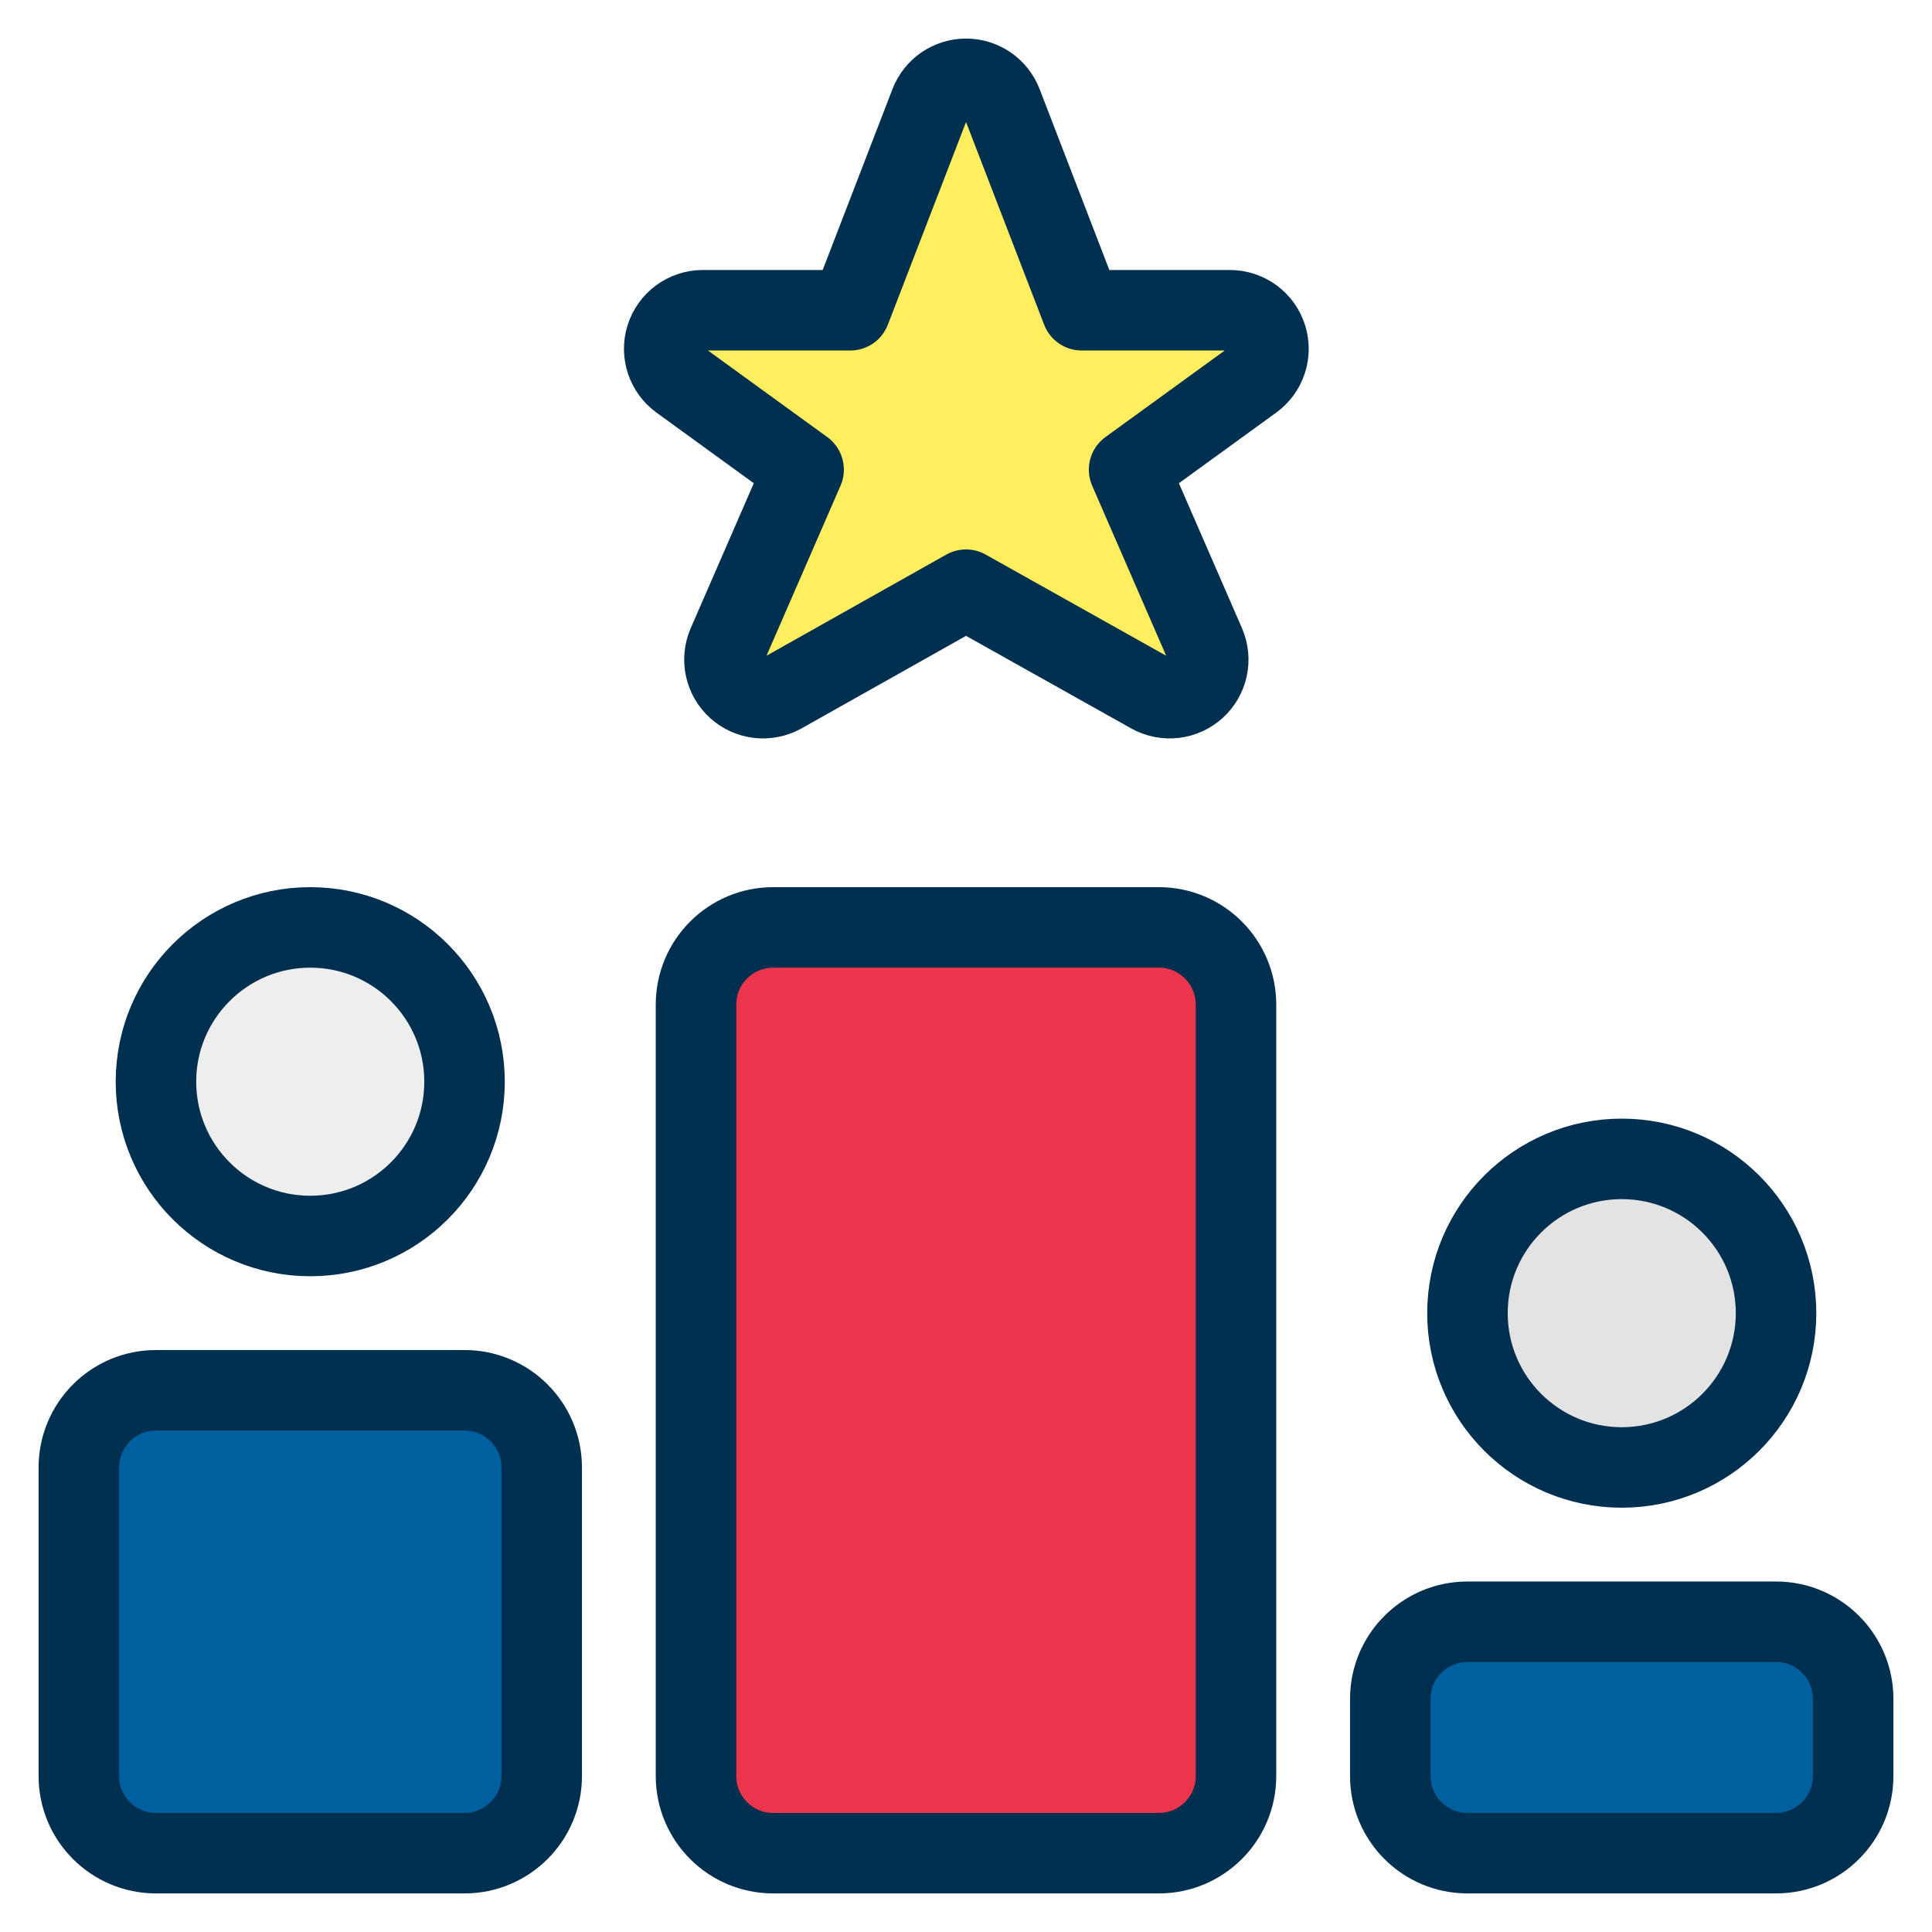 <svg width="72" height="72" viewBox="0 0 72 72" fill="none" xmlns="http://www.w3.org/2000/svg">
<path d="M43.188 34.562H28.812C27.225 34.562 25.938 35.85 25.938 37.438V66.188C25.938 67.775 27.225 69.062 28.812 69.062H43.188C44.775 69.062 46.062 67.775 46.062 66.188V37.438C46.062 35.85 44.775 34.562 43.188 34.562Z" fill="#EC354D" stroke="#002F4F" stroke-width="3" stroke-linecap="round" stroke-linejoin="round"/>
<path d="M17.312 51.812H5.812C4.225 51.812 2.938 53.1 2.938 54.688V66.188C2.938 67.775 4.225 69.062 5.812 69.062H17.312C18.9 69.062 20.188 67.775 20.188 66.188V54.688C20.188 53.1 18.9 51.812 17.312 51.812Z" fill="#005F9F" stroke="#002F4F" stroke-width="3" stroke-linecap="round" stroke-linejoin="round"/>
<path d="M66.188 60.438H54.688C53.1 60.438 51.812 61.725 51.812 63.312V66.188C51.812 67.775 53.1 69.062 54.688 69.062H66.188C67.775 69.062 69.062 67.775 69.062 66.188V63.312C69.062 61.725 67.775 60.438 66.188 60.438Z" fill="#005F9F" stroke="#002F4F" stroke-width="3" stroke-linecap="round" stroke-linejoin="round"/>
<path d="M40.312 11.562H45.835C46.139 11.563 46.435 11.659 46.681 11.838C46.926 12.016 47.109 12.268 47.202 12.557C47.296 12.846 47.296 13.157 47.201 13.446C47.107 13.735 46.924 13.986 46.678 14.164L42.078 17.502L44.913 24.017C45.03 24.292 45.059 24.597 44.995 24.889C44.931 25.181 44.778 25.446 44.557 25.646C44.335 25.847 44.057 25.974 43.76 26.009C43.463 26.044 43.162 25.986 42.9 25.843L36 21.976L29.126 25.843C28.864 25.986 28.563 26.044 28.266 26.009C27.969 25.974 27.691 25.847 27.469 25.646C27.248 25.446 27.095 25.181 27.031 24.889C26.967 24.597 26.996 24.292 27.113 24.017L29.948 17.502L25.348 14.164C25.103 13.987 24.921 13.738 24.826 13.451C24.731 13.164 24.729 12.855 24.82 12.567C24.911 12.279 25.091 12.027 25.333 11.846C25.575 11.666 25.868 11.567 26.17 11.562H31.688L34.66 3.857C34.765 3.587 34.949 3.354 35.188 3.189C35.428 3.025 35.711 2.937 36.001 2.937C36.292 2.937 36.575 3.025 36.815 3.189C37.054 3.354 37.238 3.587 37.343 3.857L40.312 11.562Z" fill="#FFEF5E" stroke="#002F4F" stroke-width="3" stroke-linecap="round" stroke-linejoin="round"/>
<path d="M11.562 46.062C14.738 46.062 17.312 43.488 17.312 40.312C17.312 37.137 14.738 34.562 11.562 34.562C8.387 34.562 5.812 37.137 5.812 40.312C5.812 43.488 8.387 46.062 11.562 46.062Z" fill="#EEEEEE" stroke="#002F4F" stroke-width="3" stroke-linecap="round" stroke-linejoin="round"/>
<path d="M60.438 54.688C63.613 54.688 66.188 52.113 66.188 48.938C66.188 45.762 63.613 43.188 60.438 43.188C57.262 43.188 54.688 45.762 54.688 48.938C54.688 52.113 57.262 54.688 60.438 54.688Z" fill="#E3E3E3" stroke="#002F4F" stroke-width="3" stroke-linecap="round" stroke-linejoin="round"/>
</svg>
